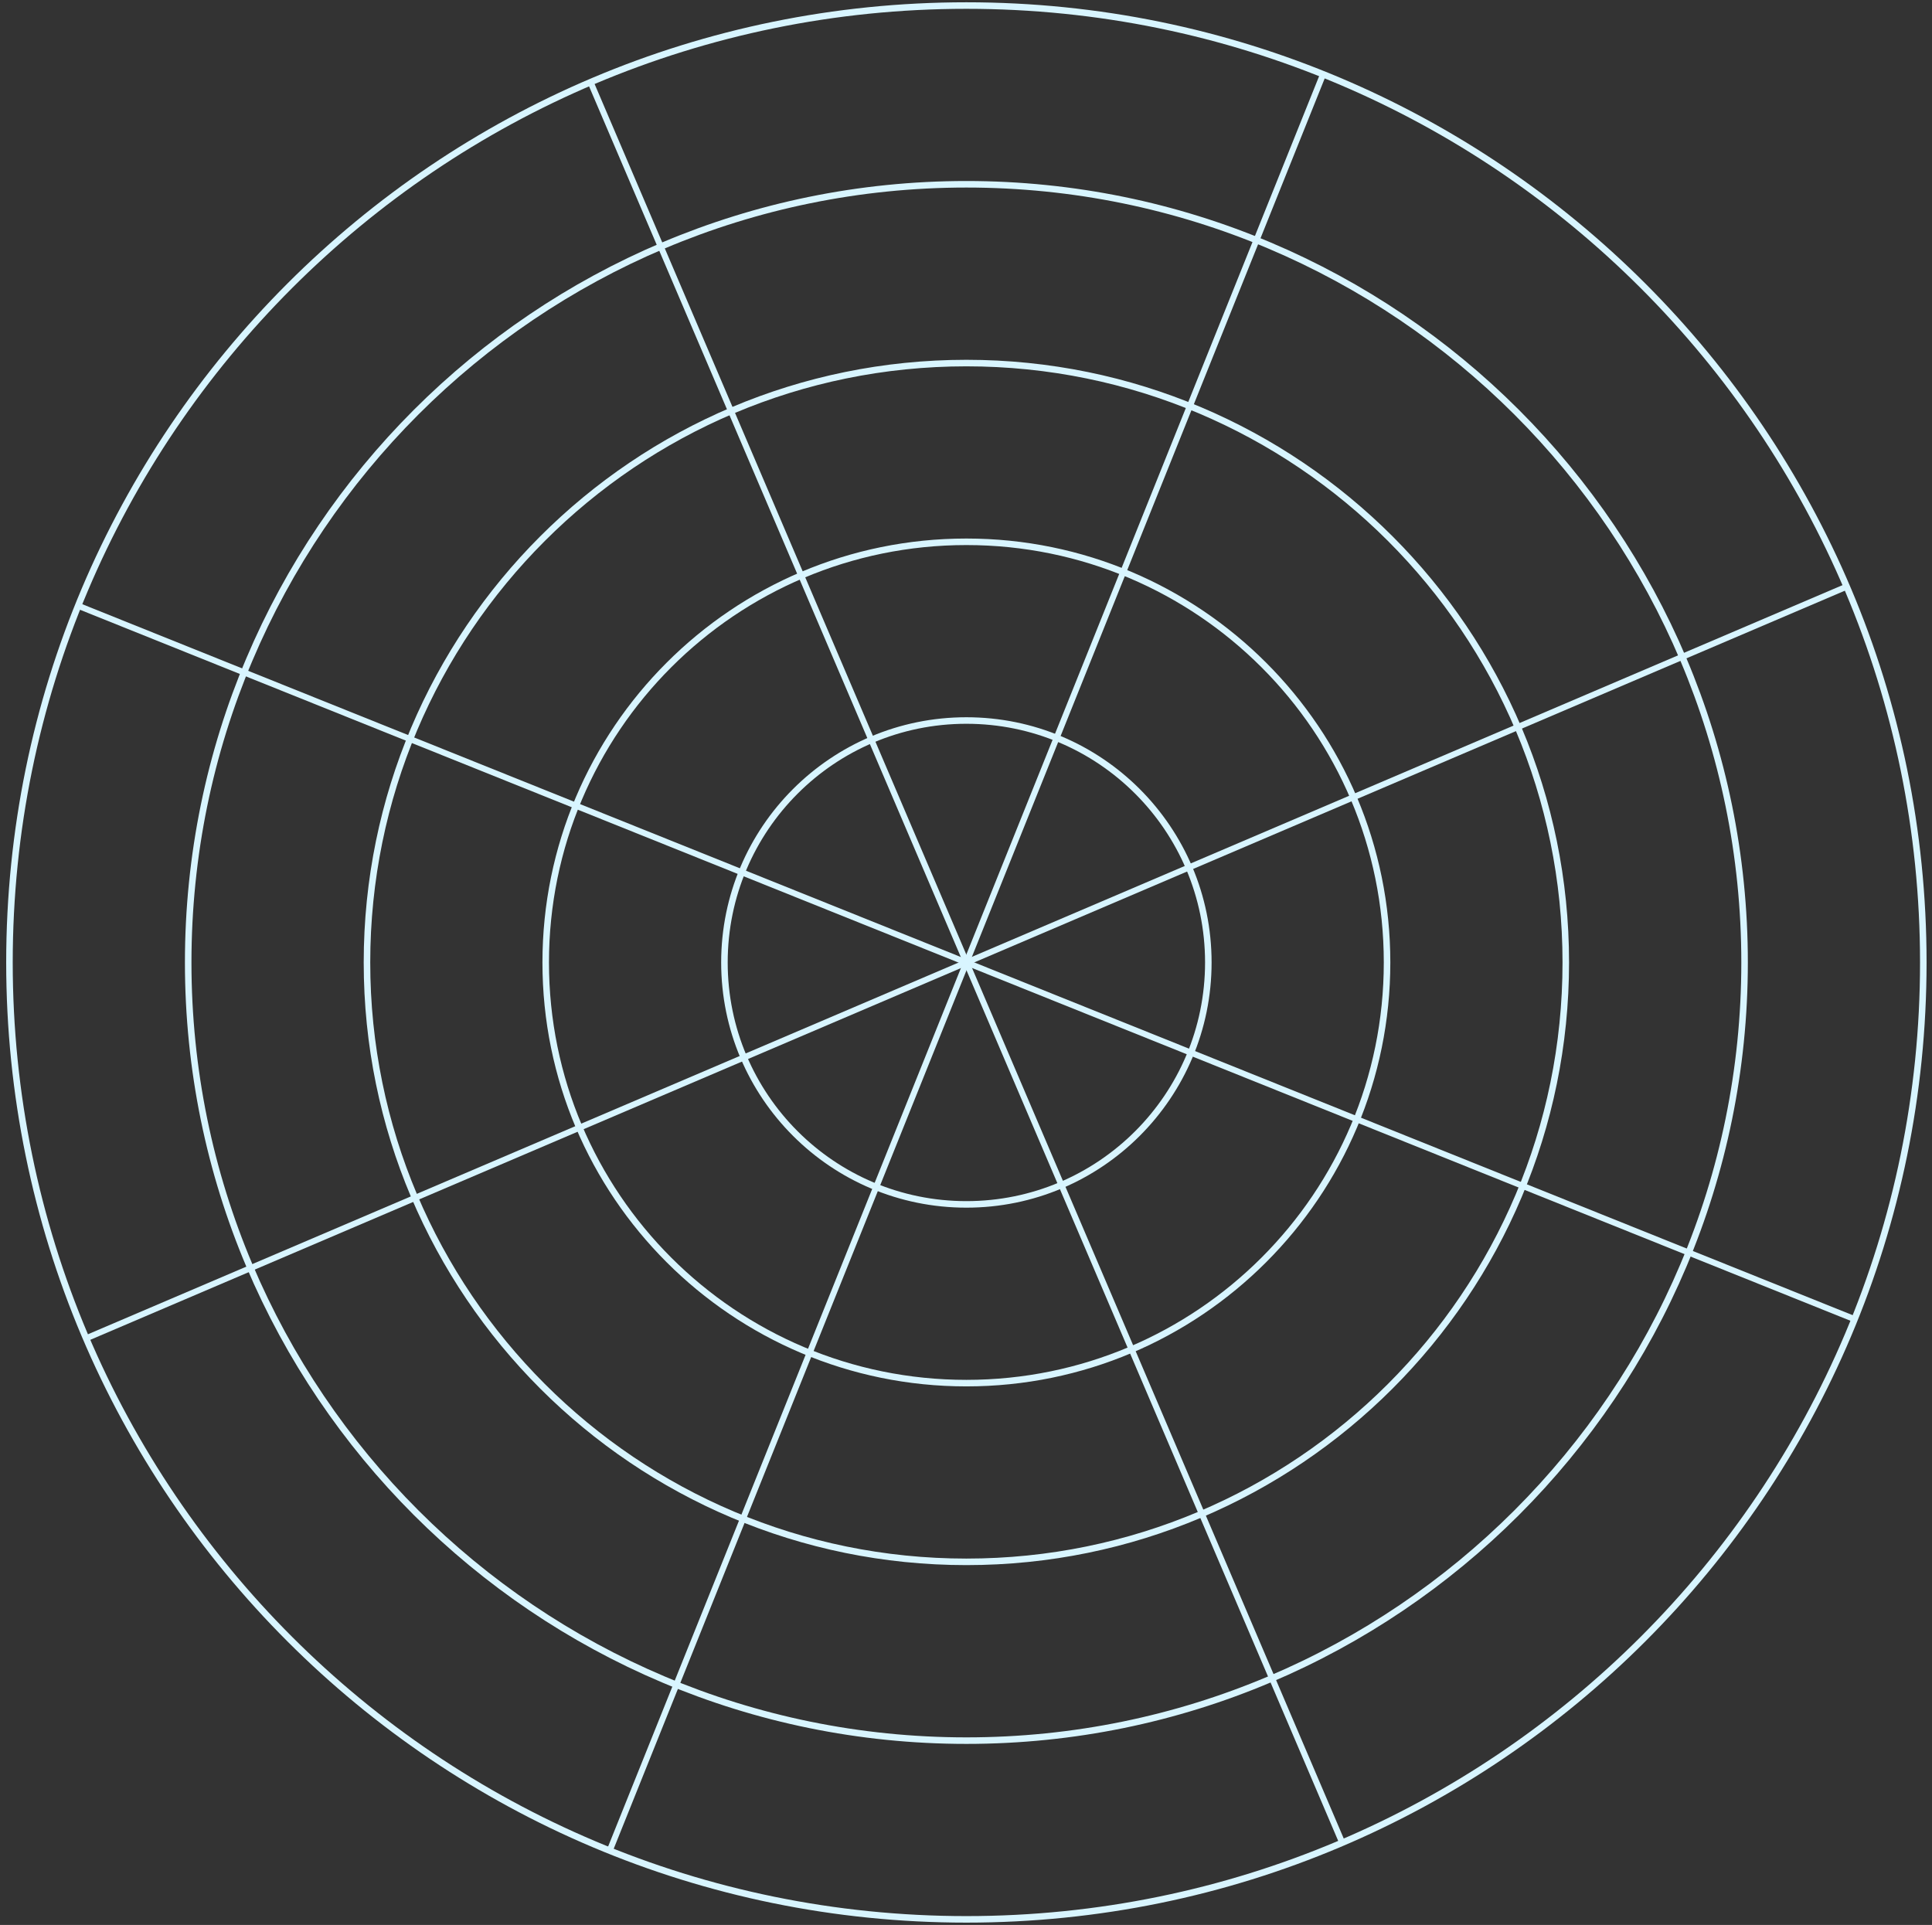 <svg width="276" height="275" viewBox="0 0 276 275" fill="none" xmlns="http://www.w3.org/2000/svg">
<rect x="0" y="0" width="276" height="275" fill="#333333" stroke="none"/>
<path d="M189.012 10.623L87.105 264.372" stroke="#D8F5FF" stroke-width="0.861" stroke-miterlimit="10"/>
<path d="M264.928 188.455L11.179 86.548" stroke="#D8F5FF" stroke-width="0.861" stroke-miterlimit="10"/>
<path d="M191.747 263.242L84.37 11.753" stroke="#D8F5FF" stroke-width="0.861" stroke-miterlimit="10"/>
<path d="M12.309 191.19L263.798 83.813" stroke="#D8F5FF" stroke-width="0.861" stroke-miterlimit="10"/>
<path d="M138.055 274.201C213.554 274.201 274.758 212.997 274.758 137.497C274.758 61.998 213.554 0.793 138.055 0.793C62.555 0.793 1.351 61.998 1.351 137.497C1.351 212.997 62.555 274.201 138.055 274.201Z" stroke="#D8F5FF" stroke-width="0.933" stroke-miterlimit="10"/>
<path d="M138.055 248.668C199.453 248.668 249.226 198.895 249.226 137.497C249.226 76.099 199.453 26.326 138.055 26.326C76.656 26.326 26.884 76.099 26.884 137.497C26.884 198.895 76.656 248.668 138.055 248.668Z" stroke="#D8F5FF" stroke-width="0.933" stroke-miterlimit="10"/>
<path d="M138.054 223.126C185.346 223.126 223.684 184.789 223.684 137.497C223.684 90.206 185.346 51.868 138.054 51.868C90.763 51.868 52.425 90.206 52.425 137.497C52.425 184.789 90.763 223.126 138.054 223.126Z" stroke="#D8F5FF" stroke-width="0.933" stroke-miterlimit="10"/>
<path d="M138.054 197.594C171.245 197.594 198.151 170.688 198.151 137.497C198.151 104.307 171.245 77.401 138.054 77.401C104.864 77.401 77.958 104.307 77.958 137.497C77.958 170.688 104.864 197.594 138.054 197.594Z" stroke="#D8F5FF" stroke-width="0.933" stroke-miterlimit="10"/>
<path d="M138.054 172.061C157.143 172.061 172.618 156.586 172.618 137.497C172.618 118.408 157.143 102.933 138.054 102.933C118.965 102.933 103.49 118.408 103.49 137.497C103.49 156.586 118.965 172.061 138.054 172.061Z" stroke="#D8F5FF" stroke-width="0.933" stroke-miterlimit="10"/>
</svg>
